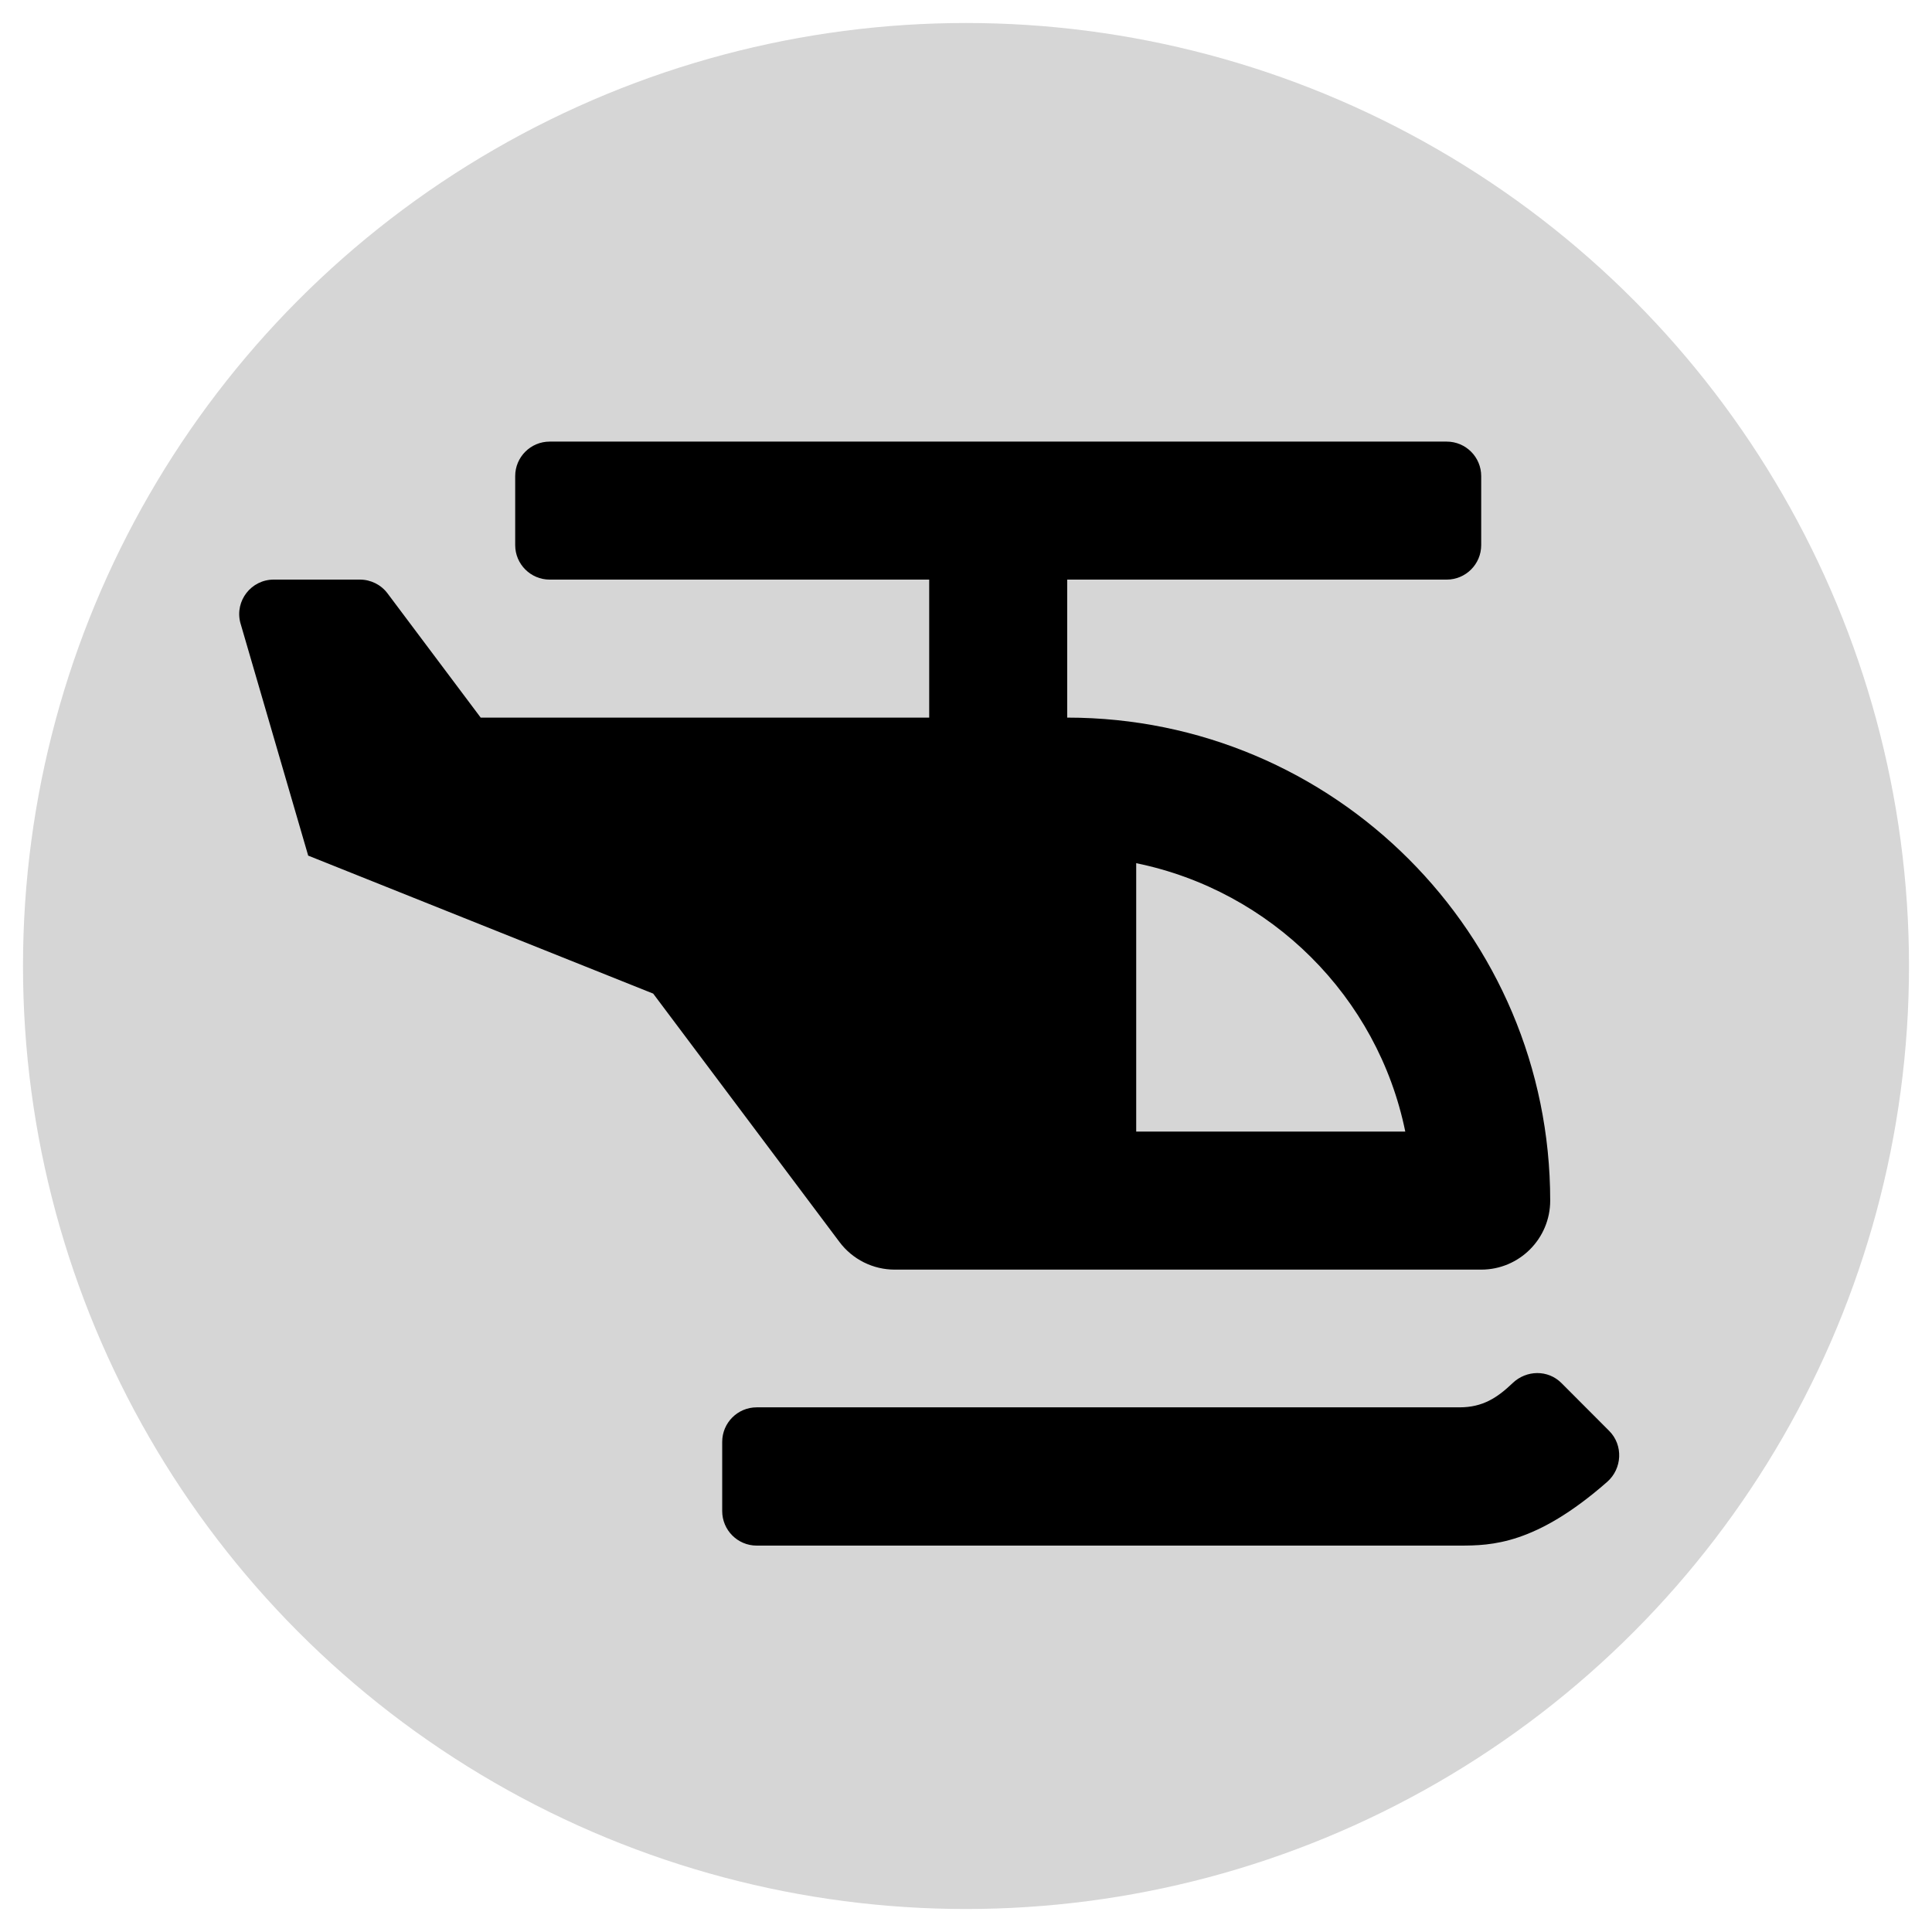 <svg width="210" height="210" viewBox="0 0 210 210" fill="none" xmlns="http://www.w3.org/2000/svg">
<circle cx="105" cy="105" r="102.5" fill="#D6D6D6"/>
<path d="M97.25 138.002H161C165.141 138.002 168.5 134.643 168.5 130.502C168.5 101.507 144.994 78.001 116 78.001V63H157.25C159.322 63 161 61.322 161 59.25V51.75C161 49.678 159.322 48 157.25 48H59.749C57.678 48 55.999 49.678 55.999 51.75V59.25C55.999 61.322 57.678 63 59.749 63H101V78.001H52.249L42.124 64.5C41.417 63.556 40.303 63 39.124 63H29.752C27.312 63 25.521 65.293 26.114 67.66L33.499 93.001L71 108.001L91.25 135.002C91.948 135.933 92.854 136.689 93.895 137.21C94.937 137.731 96.085 138.002 97.25 138.002ZM123.5 93.824C138.16 96.821 149.757 108.339 152.748 123.001H123.5V93.824ZM174.915 155.536L169.723 150.332C168.259 148.865 165.917 148.903 164.417 150.335C162.755 151.922 161.173 152.972 158.642 152.972H82.25C80.178 152.972 78.5 154.654 78.5 156.729V164.243C78.5 166.317 80.178 168 82.25 168H158.642C162.13 168 166.916 167.89 174.685 161.081C176.331 159.642 176.459 157.085 174.915 155.536Z" fill="black"/>
</svg>
